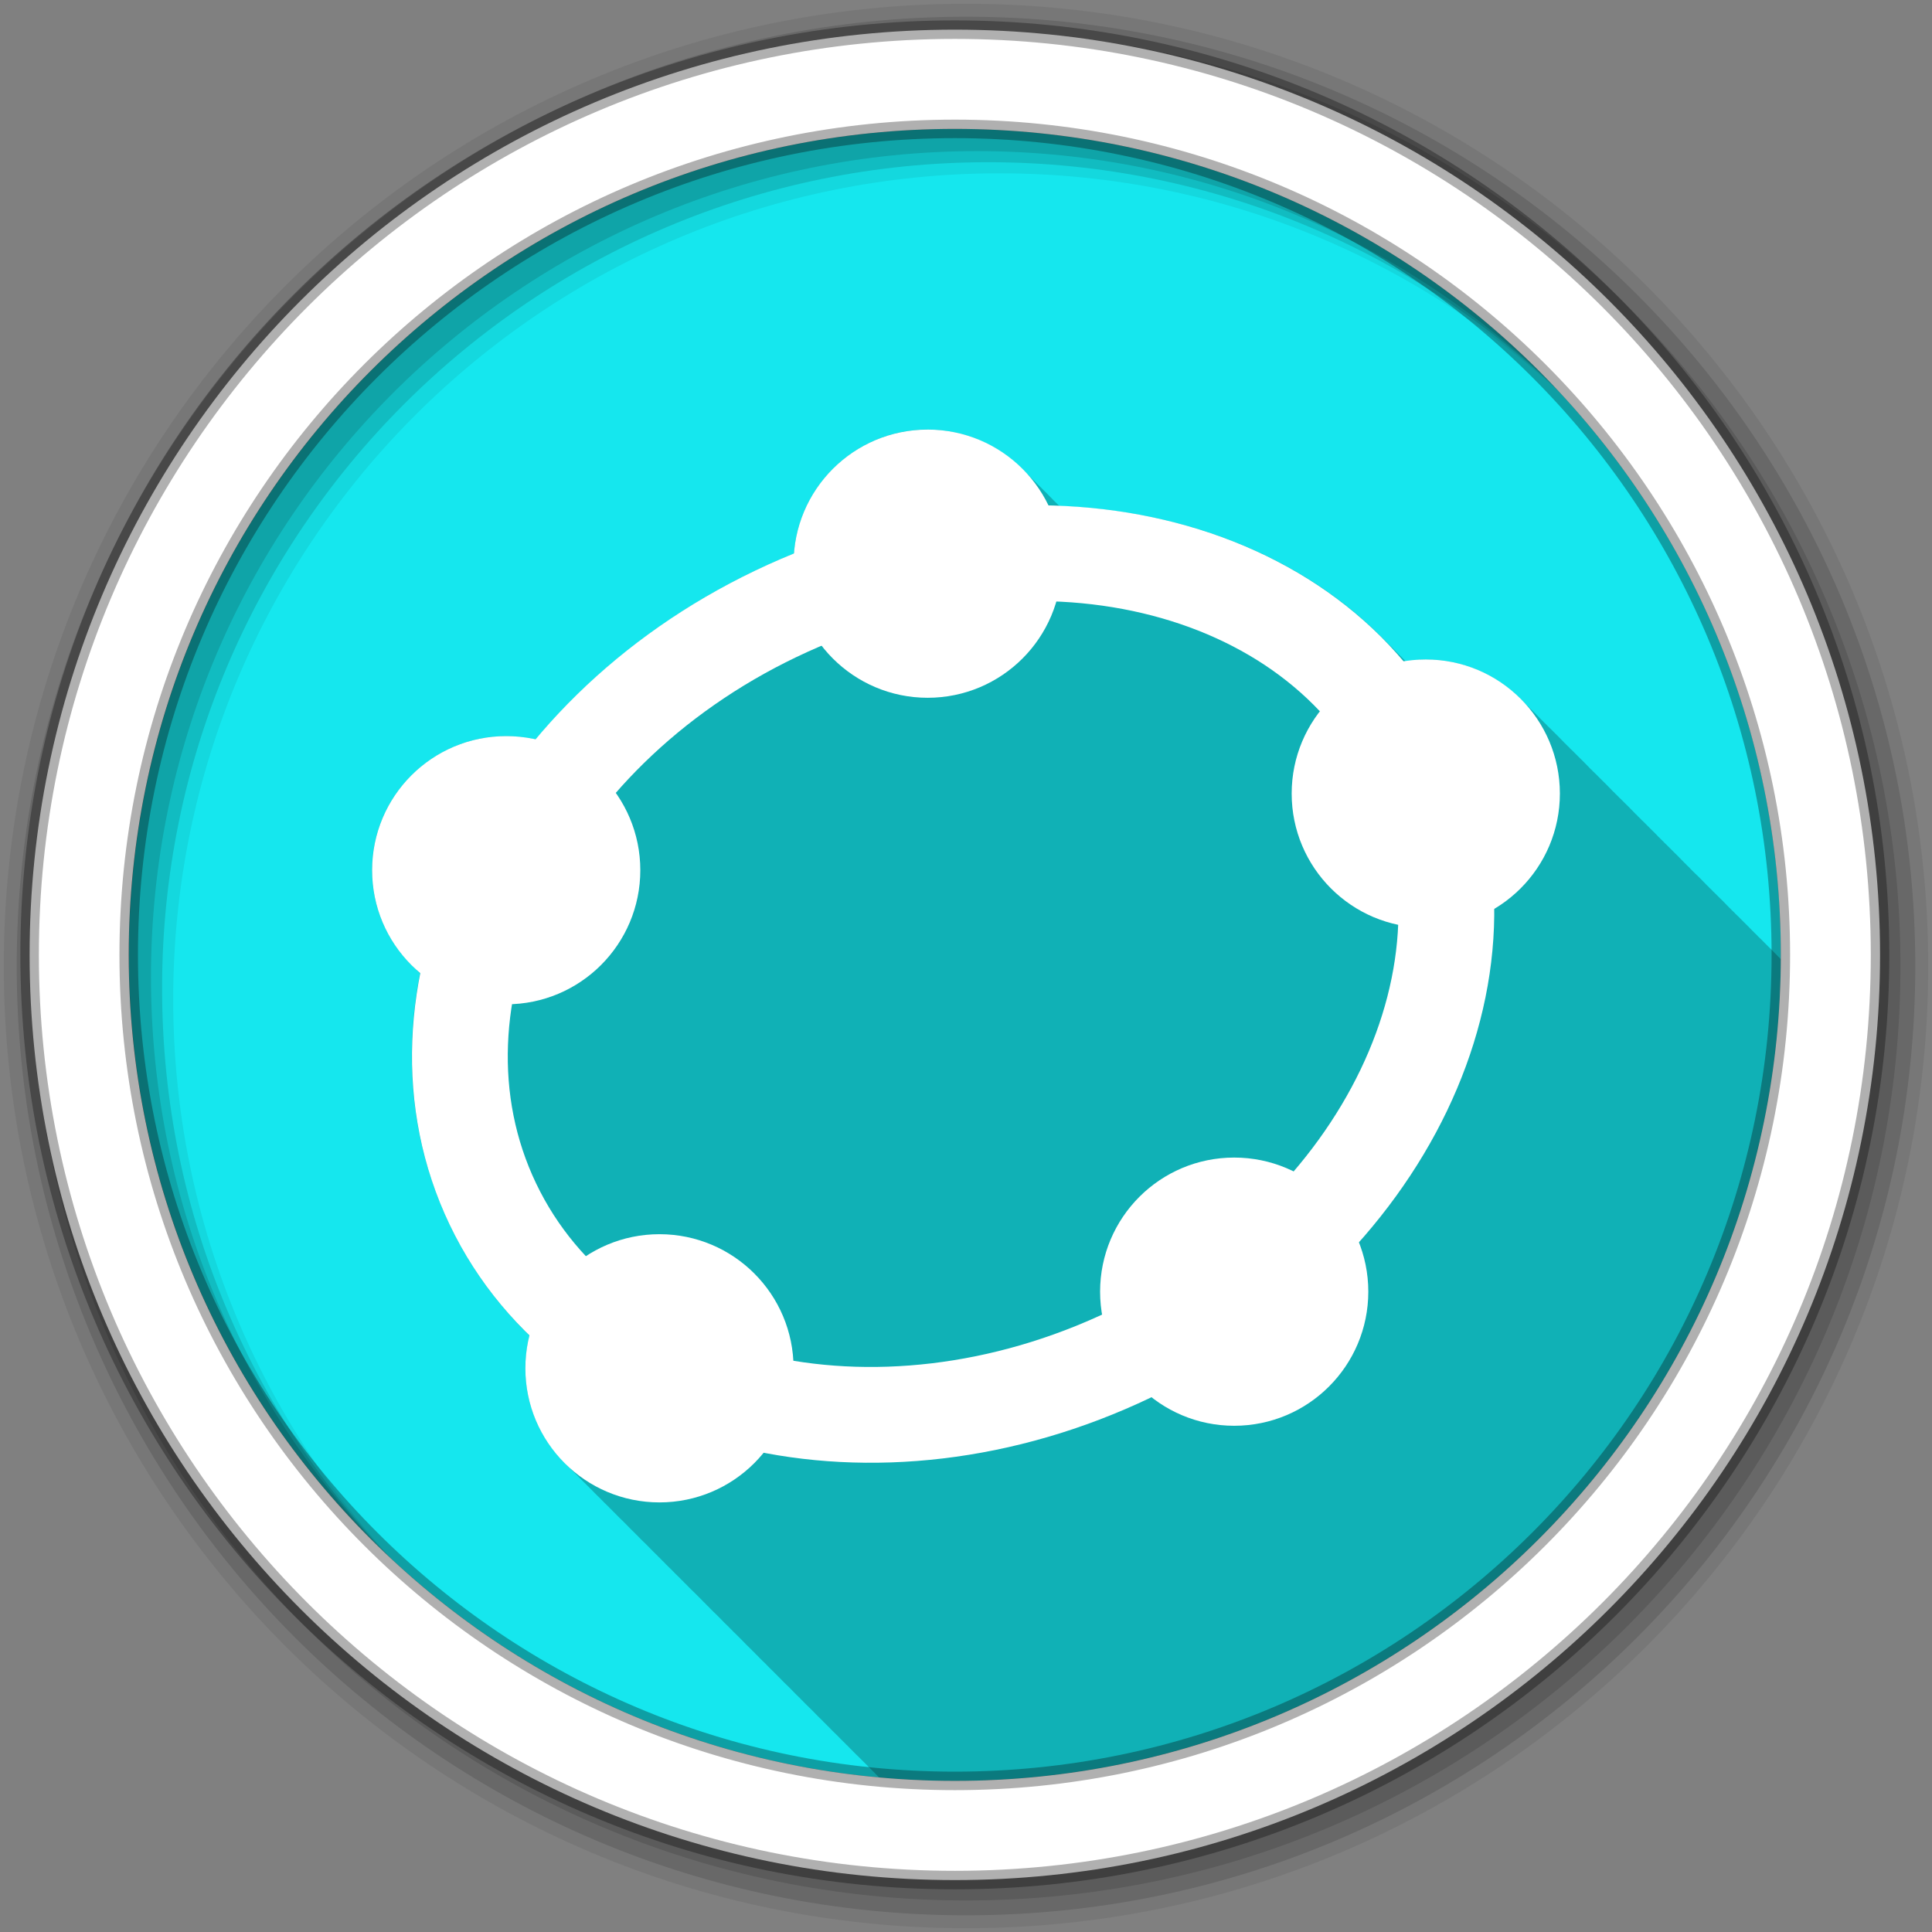 <?xml version="1.0" encoding="UTF-8" standalone="no"?>
<svg xmlns="http://www.w3.org/2000/svg" height="512" viewBox="0 0 512 512" width="512" version="1.1">
 <rect x="0" y="0" width="512" height="512" fill="#808080" stroke="none"/>
 <path id="path4" d="m471.95 253.05c0 120.9-98.01 218.9-218.9 218.9-120.9 0-218.9-98.01-218.9-218.9 0-120.9 98.01-218.9 218.9-218.9 120.9 0 218.9 98.01 218.9 218.9" fill-rule="evenodd" fill="#15e7ee"/>
 <path id="path6" fill-opacity="0.235" d="m245.84 113.81c-18.662 0-34.05 14.554-35.438 32.875-3.427 1.387-6.835 2.882-10.219 4.5-23.332 11.159-43.11 26.745-58.22 44.781-2.513-0.567-5.132-0.906-7.813-0.906-19.568 0-35.563 15.963-35.563 35.531 0 10.247 4.385 19.528 11.375 26.03 0.147 0.148 0.288 0.292 0.438 0.438 0.051 0.053 0.105 0.103 0.156 0.156 0.113 0.109 0.229 0.205 0.344 0.313 0.136 0.138 0.268 0.27 0.406 0.406-4.441 22.433-2.272 45.41 7.875 66.63 5.377 11.243 12.561 21.05 21.13 29.375-0.702 2.779-1.094 5.664-1.094 8.656 0 10.126 4.289 19.29 11.125 25.781 0.107 0.11 0.204 0.235 0.313 0.344 0.071 0.065 0.148 0.123 0.219 0.188 0.032 0.031 0.062 0.062 0.094 0.094 0.387 0.409 0.782 0.797 1.188 1.188 0.267 0.278 0.537 0.543 0.813 0.813 0.379 0.4 0.759 0.805 1.156 1.188 0.382 0.398 0.788 0.777 1.188 1.156 0.107 0.11 0.204 0.235 0.313 0.344 0.071 0.065 0.148 0.123 0.219 0.188 0.063 0.062 0.124 0.126 0.188 0.188 0.196 0.206 0.393 0.424 0.594 0.625 0.071 0.065 0.148 0.123 0.219 0.188 0.46 0.49 0.919 0.974 1.406 1.438 0.222 0.228 0.46 0.434 0.688 0.656 0.379 0.4 0.759 0.805 1.156 1.188 0.382 0.398 0.788 0.777 1.188 1.156 0.107 0.11 0.204 0.235 0.313 0.344 0.071 0.065 0.148 0.123 0.219 0.188 0.063 0.062 0.124 0.126 0.188 0.188 0.196 0.206 0.393 0.424 0.594 0.625 0.071 0.065 0.148 0.123 0.219 0.188 0.46 0.49 0.919 0.974 1.406 1.438 0.222 0.228 0.46 0.434 0.688 0.656 0.324 0.342 0.663 0.671 1 1 0.379 0.4 0.759 0.805 1.156 1.188 0.382 0.398 0.788 0.777 1.188 1.156 0.107 0.11 0.204 0.235 0.313 0.344 0.071 0.065 0.148 0.123 0.219 0.188 0.46 0.49 0.919 0.974 1.406 1.438 0.222 0.228 0.46 0.434 0.688 0.656 0.324 0.342 0.663 0.671 1 1 0.379 0.4 0.759 0.805 1.156 1.188 0.382 0.398 0.788 0.777 1.188 1.156 0.107 0.11 0.204 0.235 0.313 0.344 0.071 0.065 0.148 0.123 0.219 0.188 0.063 0.062 0.124 0.126 0.188 0.188 0.196 0.206 0.393 0.424 0.594 0.625 0.071 0.065 0.148 0.123 0.219 0.188 0.46 0.49 0.919 0.974 1.406 1.438 0.222 0.228 0.46 0.434 0.688 0.656 0.379 0.4 0.759 0.805 1.156 1.188 0.382 0.398 0.788 0.777 1.188 1.156 0.107 0.11 0.204 0.235 0.313 0.344 0.071 0.065 0.148 0.123 0.219 0.188 0.063 0.062 0.124 0.126 0.188 0.188 0.196 0.206 0.393 0.424 0.594 0.625 0.071 0.065 0.148 0.123 0.219 0.188 0.46 0.49 0.919 0.974 1.406 1.438 0.222 0.228 0.46 0.434 0.688 0.656 0.324 0.342 0.663 0.671 1 1 0.437 0.462 0.883 0.906 1.344 1.344 0.107 0.11 0.204 0.235 0.313 0.344 0.071 0.065 0.148 0.123 0.219 0.188 0.063 0.062 0.124 0.126 0.188 0.188 0.196 0.206 0.393 0.424 0.594 0.625 0.071 0.065 0.148 0.123 0.219 0.188 0.46 0.49 0.919 0.974 1.406 1.438 0.222 0.228 0.46 0.434 0.688 0.656 0.324 0.342 0.663 0.671 1 1 0.379 0.4 0.759 0.805 1.156 1.188 0.382 0.398 0.788 0.777 1.188 1.156 0.107 0.11 0.204 0.235 0.313 0.344 0.071 0.065 0.148 0.123 0.219 0.188 0.063 0.062 0.124 0.126 0.188 0.188 0.196 0.206 0.393 0.424 0.594 0.625 0.071 0.065 0.148 0.123 0.219 0.188 0.032 0.031 0.062 0.062 0.094 0.094 0.387 0.409 0.782 0.797 1.188 1.188 0.267 0.278 0.537 0.543 0.813 0.813 0.379 0.4 0.759 0.805 1.156 1.188 0.382 0.398 0.788 0.777 1.188 1.156 0.107 0.11 0.204 0.235 0.313 0.344 0.071 0.065 0.148 0.123 0.219 0.188 0.063 0.062 0.124 0.126 0.188 0.188 0.196 0.206 0.393 0.424 0.594 0.625 0.071 0.065 0.148 0.123 0.219 0.188 0.46 0.49 0.919 0.974 1.406 1.438 0.222 0.228 0.46 0.434 0.688 0.656 0.379 0.4 0.759 0.805 1.156 1.188 0.382 0.398 0.788 0.777 1.188 1.156 0.107 0.11 0.204 0.235 0.313 0.344 0.071 0.065 0.148 0.123 0.219 0.188 0.063 0.062 0.124 0.126 0.188 0.188 0.196 0.206 0.393 0.424 0.594 0.625 0.071 0.065 0.148 0.123 0.219 0.188 0.46 0.49 0.919 0.974 1.406 1.438 0.222 0.228 0.46 0.434 0.688 0.656 0.324 0.342 0.663 0.671 1 1 0.379 0.4 0.759 0.805 1.156 1.188 0.382 0.398 0.788 0.777 1.188 1.156 0.107 0.11 0.204 0.235 0.313 0.344 0.071 0.065 0.148 0.123 0.219 0.188 0.46 0.49 0.919 0.974 1.406 1.438 0.222 0.228 0.46 0.434 0.688 0.656 0.324 0.342 0.663 0.671 1 1 0.379 0.4 0.759 0.805 1.156 1.188 0.382 0.398 0.788 0.777 1.188 1.156 0.107 0.11 0.204 0.235 0.313 0.344 0.071 0.065 0.148 0.123 0.219 0.188 0.063 0.062 0.124 0.126 0.188 0.188 0.196 0.206 0.393 0.424 0.594 0.625 0.071 0.065 0.148 0.123 0.219 0.188 0.46 0.49 0.919 0.974 1.406 1.438 0.222 0.228 0.46 0.434 0.688 0.656 0.379 0.4 0.759 0.805 1.156 1.188 0.382 0.398 0.788 0.777 1.188 1.156 0.107 0.11 0.204 0.235 0.313 0.344 0.071 0.065 0.148 0.123 0.219 0.188 0.063 0.062 0.124 0.126 0.188 0.188 0.196 0.206 0.393 0.424 0.594 0.625 0.071 0.065 0.148 0.123 0.219 0.188 0.46 0.49 0.919 0.974 1.406 1.438 0.222 0.228 0.46 0.434 0.688 0.656 0.324 0.342 0.663 0.671 1 1 0.437 0.462 0.883 0.906 1.344 1.344 0.107 0.11 0.204 0.235 0.313 0.344 0.071 0.065 0.148 0.123 0.219 0.188 0.063 0.062 0.124 0.126 0.188 0.188 0.196 0.206 0.393 0.424 0.594 0.625 0.071 0.065 0.148 0.123 0.219 0.188 0.46 0.49 0.919 0.974 1.406 1.438 0.031 0.032 0.062 0.063 0.094 0.094 6.609 0.601 13.297 0.938 20.06 0.938 120.53 0 218.31-97.42 218.91-217.81-0.038-0.035-0.088-0.059-0.125-0.094-0.065-0.071-0.122-0.148-0.188-0.219-0.108-0.108-0.234-0.206-0.344-0.313-0.38-0.4-0.759-0.806-1.156-1.188-0.49-0.509-0.981-1.021-1.5-1.5-0.335-0.334-0.652-0.679-1-1-0.117-0.116-0.226-0.229-0.344-0.344-0.464-0.487-0.947-0.946-1.438-1.406-0.065-0.071-0.122-0.148-0.188-0.219-0.263-0.263-0.541-0.527-0.813-0.781-0.065-0.071-0.122-0.148-0.188-0.219-0.108-0.108-0.234-0.206-0.344-0.313-0.545-0.574-1.075-1.151-1.656-1.688-0.335-0.334-0.652-0.679-1-1-0.117-0.116-0.226-0.229-0.344-0.344-0.464-0.487-0.947-0.946-1.438-1.406-0.065-0.071-0.122-0.148-0.188-0.219-0.263-0.263-0.541-0.527-0.813-0.781-0.065-0.071-0.122-0.148-0.188-0.219-0.108-0.108-0.234-0.206-0.344-0.313-0.38-0.4-0.759-0.806-1.156-1.188-0.49-0.509-0.981-1.021-1.5-1.5-0.117-0.116-0.226-0.229-0.344-0.344-0.464-0.487-0.947-0.946-1.438-1.406-0.065-0.071-0.122-0.148-0.188-0.219-0.263-0.263-0.541-0.527-0.813-0.781-0.065-0.071-0.122-0.148-0.188-0.219-0.108-0.108-0.234-0.206-0.344-0.313-0.38-0.4-0.759-0.806-1.156-1.188-0.49-0.509-0.981-1.021-1.5-1.5-0.164-0.164-0.333-0.308-0.5-0.469-0.421-0.438-0.838-0.865-1.281-1.281-0.065-0.071-0.122-0.148-0.188-0.219-0.263-0.263-0.541-0.527-0.813-0.781-0.065-0.071-0.122-0.148-0.188-0.219-0.108-0.108-0.234-0.206-0.344-0.313-0.38-0.4-0.759-0.806-1.156-1.188-0.49-0.509-0.981-1.021-1.5-1.5-0.335-0.334-0.652-0.679-1-1-0.117-0.116-0.226-0.229-0.344-0.344-0.464-0.487-0.947-0.946-1.438-1.406-0.065-0.071-0.122-0.148-0.188-0.219-0.263-0.263-0.541-0.527-0.813-0.781-0.065-0.071-0.122-0.148-0.188-0.219-0.108-0.108-0.234-0.206-0.344-0.313-0.545-0.574-1.075-1.151-1.656-1.688-0.335-0.334-0.652-0.679-1-1-0.117-0.116-0.226-0.229-0.344-0.344-0.464-0.487-0.947-0.946-1.438-1.406-0.065-0.071-0.122-0.148-0.188-0.219-0.263-0.263-0.541-0.527-0.813-0.781-0.065-0.071-0.122-0.148-0.188-0.219-0.108-0.108-0.234-0.206-0.344-0.313-0.38-0.4-0.759-0.806-1.156-1.188-0.49-0.509-0.981-1.021-1.5-1.5-0.117-0.116-0.226-0.229-0.344-0.344-0.464-0.487-0.947-0.946-1.438-1.406-0.065-0.071-0.122-0.148-0.188-0.219-0.263-0.263-0.541-0.527-0.813-0.781-0.065-0.071-0.122-0.148-0.188-0.219-0.108-0.108-0.234-0.206-0.344-0.313-0.38-0.4-0.759-0.806-1.156-1.188-0.49-0.509-0.981-1.021-1.5-1.5-0.335-0.334-0.652-0.679-1-1-0.117-0.116-0.226-0.229-0.344-0.344-0.464-0.487-0.947-0.946-1.438-1.406-0.065-0.071-0.122-0.148-0.188-0.219-0.108-0.108-0.234-0.206-0.344-0.313-0.38-0.4-0.759-0.806-1.156-1.188-0.49-0.509-0.981-1.021-1.5-1.5-0.335-0.334-0.652-0.679-1-1-0.117-0.116-0.226-0.229-0.344-0.344-0.464-0.487-0.947-0.946-1.438-1.406-0.065-0.071-0.122-0.148-0.188-0.219-0.263-0.263-0.541-0.527-0.813-0.781-0.065-0.071-0.122-0.148-0.188-0.219-0.108-0.108-0.234-0.206-0.344-0.313-0.38-0.4-0.759-0.806-1.156-1.188-0.49-0.509-0.981-1.021-1.5-1.5-0.117-0.116-0.226-0.229-0.344-0.344-0.464-0.487-0.947-0.946-1.438-1.406-0.065-0.071-0.122-0.148-0.188-0.219-0.263-0.263-0.541-0.527-0.813-0.781-0.065-0.071-0.122-0.148-0.188-0.219-0.108-0.108-0.234-0.206-0.344-0.313-0.38-0.4-0.759-0.806-1.156-1.188-0.49-0.509-0.981-1.021-1.5-1.5-0.164-0.164-0.333-0.308-0.5-0.469-0.421-0.438-0.838-0.865-1.281-1.281-0.065-0.071-0.122-0.148-0.188-0.219-0.108-0.108-0.234-0.206-0.344-0.313-6.491-6.836-15.656-11.125-25.781-11.125-1.807 0-3.576 0.203-5.313 0.469-0.005-0.005-0.026 0.005-0.031 0-0.006-0.006 0.006-0.025 0-0.031-0.011-0.01-0.021-0.021-0.031-0.031-0.246-0.243-0.501-0.478-0.75-0.719-0.086-0.091-0.163-0.191-0.25-0.281-0.246-0.243-0.501-0.478-0.75-0.719-0.087-0.091-0.163-0.19-0.25-0.281-0.236-0.233-0.481-0.457-0.719-0.688-0.099-0.101-0.182-0.212-0.281-0.313-0.063-0.062-0.124-0.126-0.188-0.188-0.448-0.452-0.888-0.9-1.344-1.344-0.478-0.478-0.95-0.969-1.438-1.438-0.084-0.083-0.166-0.168-0.25-0.25-21.459-21.611-52.15-33.559-85.5-34.875-0.172-0.17-0.356-0.334-0.531-0.5-0.304-0.312-0.622-0.605-0.938-0.906-0.364-0.376-0.713-0.765-1.094-1.125-0.263-0.269-0.51-0.552-0.781-0.813-0.29-0.302-0.606-0.584-0.906-0.875-0.458-0.481-0.922-0.952-1.406-1.406-0.268-0.272-0.536-0.549-0.813-0.813-0.314-0.323-0.643-0.627-0.969-0.938-0.329-0.34-0.658-0.674-1-1-0.329-0.34-0.658-0.674-1-1-6.47-6.684-15.482-10.875-25.469-10.875" color="#000000"/>
 <g id="g8" fill-rule="evenodd">
  <path id="path10" fill-opacity="0.067" d="m256 1c-140.83 0-255 114.17-255 255s114.17 255 255 255 255-114.17 255-255-114.17-255-255-255m8.827 44.931c120.9 0 218.9 98 218.9 218.9s-98 218.9-218.9 218.9-218.93-98-218.93-218.9 98.03-218.9 218.93-218.9"/>
  <g id="g12" fill-opacity="0.129">
   <path id="path14" d="m256 4.433c-138.94 0-251.57 112.63-251.57 251.57s112.63 251.57 251.57 251.57 251.57-112.63 251.57-251.57-112.63-251.57-251.57-251.57m5.885 38.556c120.9 0 218.9 98 218.9 218.9s-98 218.9-218.9 218.9-218.93-98-218.93-218.9 98.03-218.9 218.93-218.9"/>
   <path id="path16" d="m256 8.356c-136.77 0-247.64 110.87-247.64 247.64s110.87 247.64 247.64 247.64 247.64-110.87 247.64-247.64-110.87-247.64-247.64-247.64m2.942 31.691c120.9 0 218.9 98 218.9 218.9s-98 218.9-218.9 218.9-218.93-98-218.93-218.9 98.03-218.9 218.93-218.9"/>
  </g>
  <path id="path18" d="m253.04 7.859c-135.42 0-245.19 109.78-245.19 245.19 0 135.42 109.78 245.19 245.19 245.19 135.42 0 245.19-109.78 245.19-245.19 0-135.42-109.78-245.19-245.19-245.19zm0 26.297c120.9 0 218.9 98 218.9 218.9s-98 218.9-218.9 218.9-218.93-98-218.93-218.9 98.03-218.9 218.93-218.9z" stroke-opacity="0.31" stroke="#000" stroke-width="4.904" fill="#fff"/>
 </g>
 <g id="g66" stroke="#fff" stroke-linecap="square" stroke-miterlimit="10" transform="matrix(10.154 0 0 10.154 83.38 98.61)">
  <path id="path68" stroke-linejoin="round" stroke-width="2.5" fill="none" d="m4.653 21.715c2.553 5.338 10 7.093 16.633 3.92 6.634-3.173 9.942-10.07 7.389-15.409-2.553-5.338-10-7.093-16.633-3.92-6.634 3.173-9.942 10.07-7.389 15.409z"/>
  <g id="g70" fill="#fff">
   <path id="path72" d="m19 5c0 1.657-1.343 3-3 3s-3-1.343-3-3 1.343-3 3-3 3 1.343 3 3z"/>
   <path id="path74" d="m8 13c0 1.657-1.343 3-3 3s-3-1.343-3-3 1.343-3 3-3 3 1.343 3 3z"/>
   <path id="path76" d="m12 26c0 1.657-1.343 3-3 3s-3-1.343-3-3 1.343-3 3-3 3 1.343 3 3z"/>
   <path id="path78" d="m27 24c0 1.657-1.343 3-3 3s-3-1.343-3-3 1.343-3 3-3 3 1.343 3 3z"/>
   <path id="path80" d="m32 11c0 1.657-1.343 3-3 3s-3-1.343-3-3 1.343-3 3-3 3 1.343 3 3z"/>
  </g>
 </g>
</svg>
